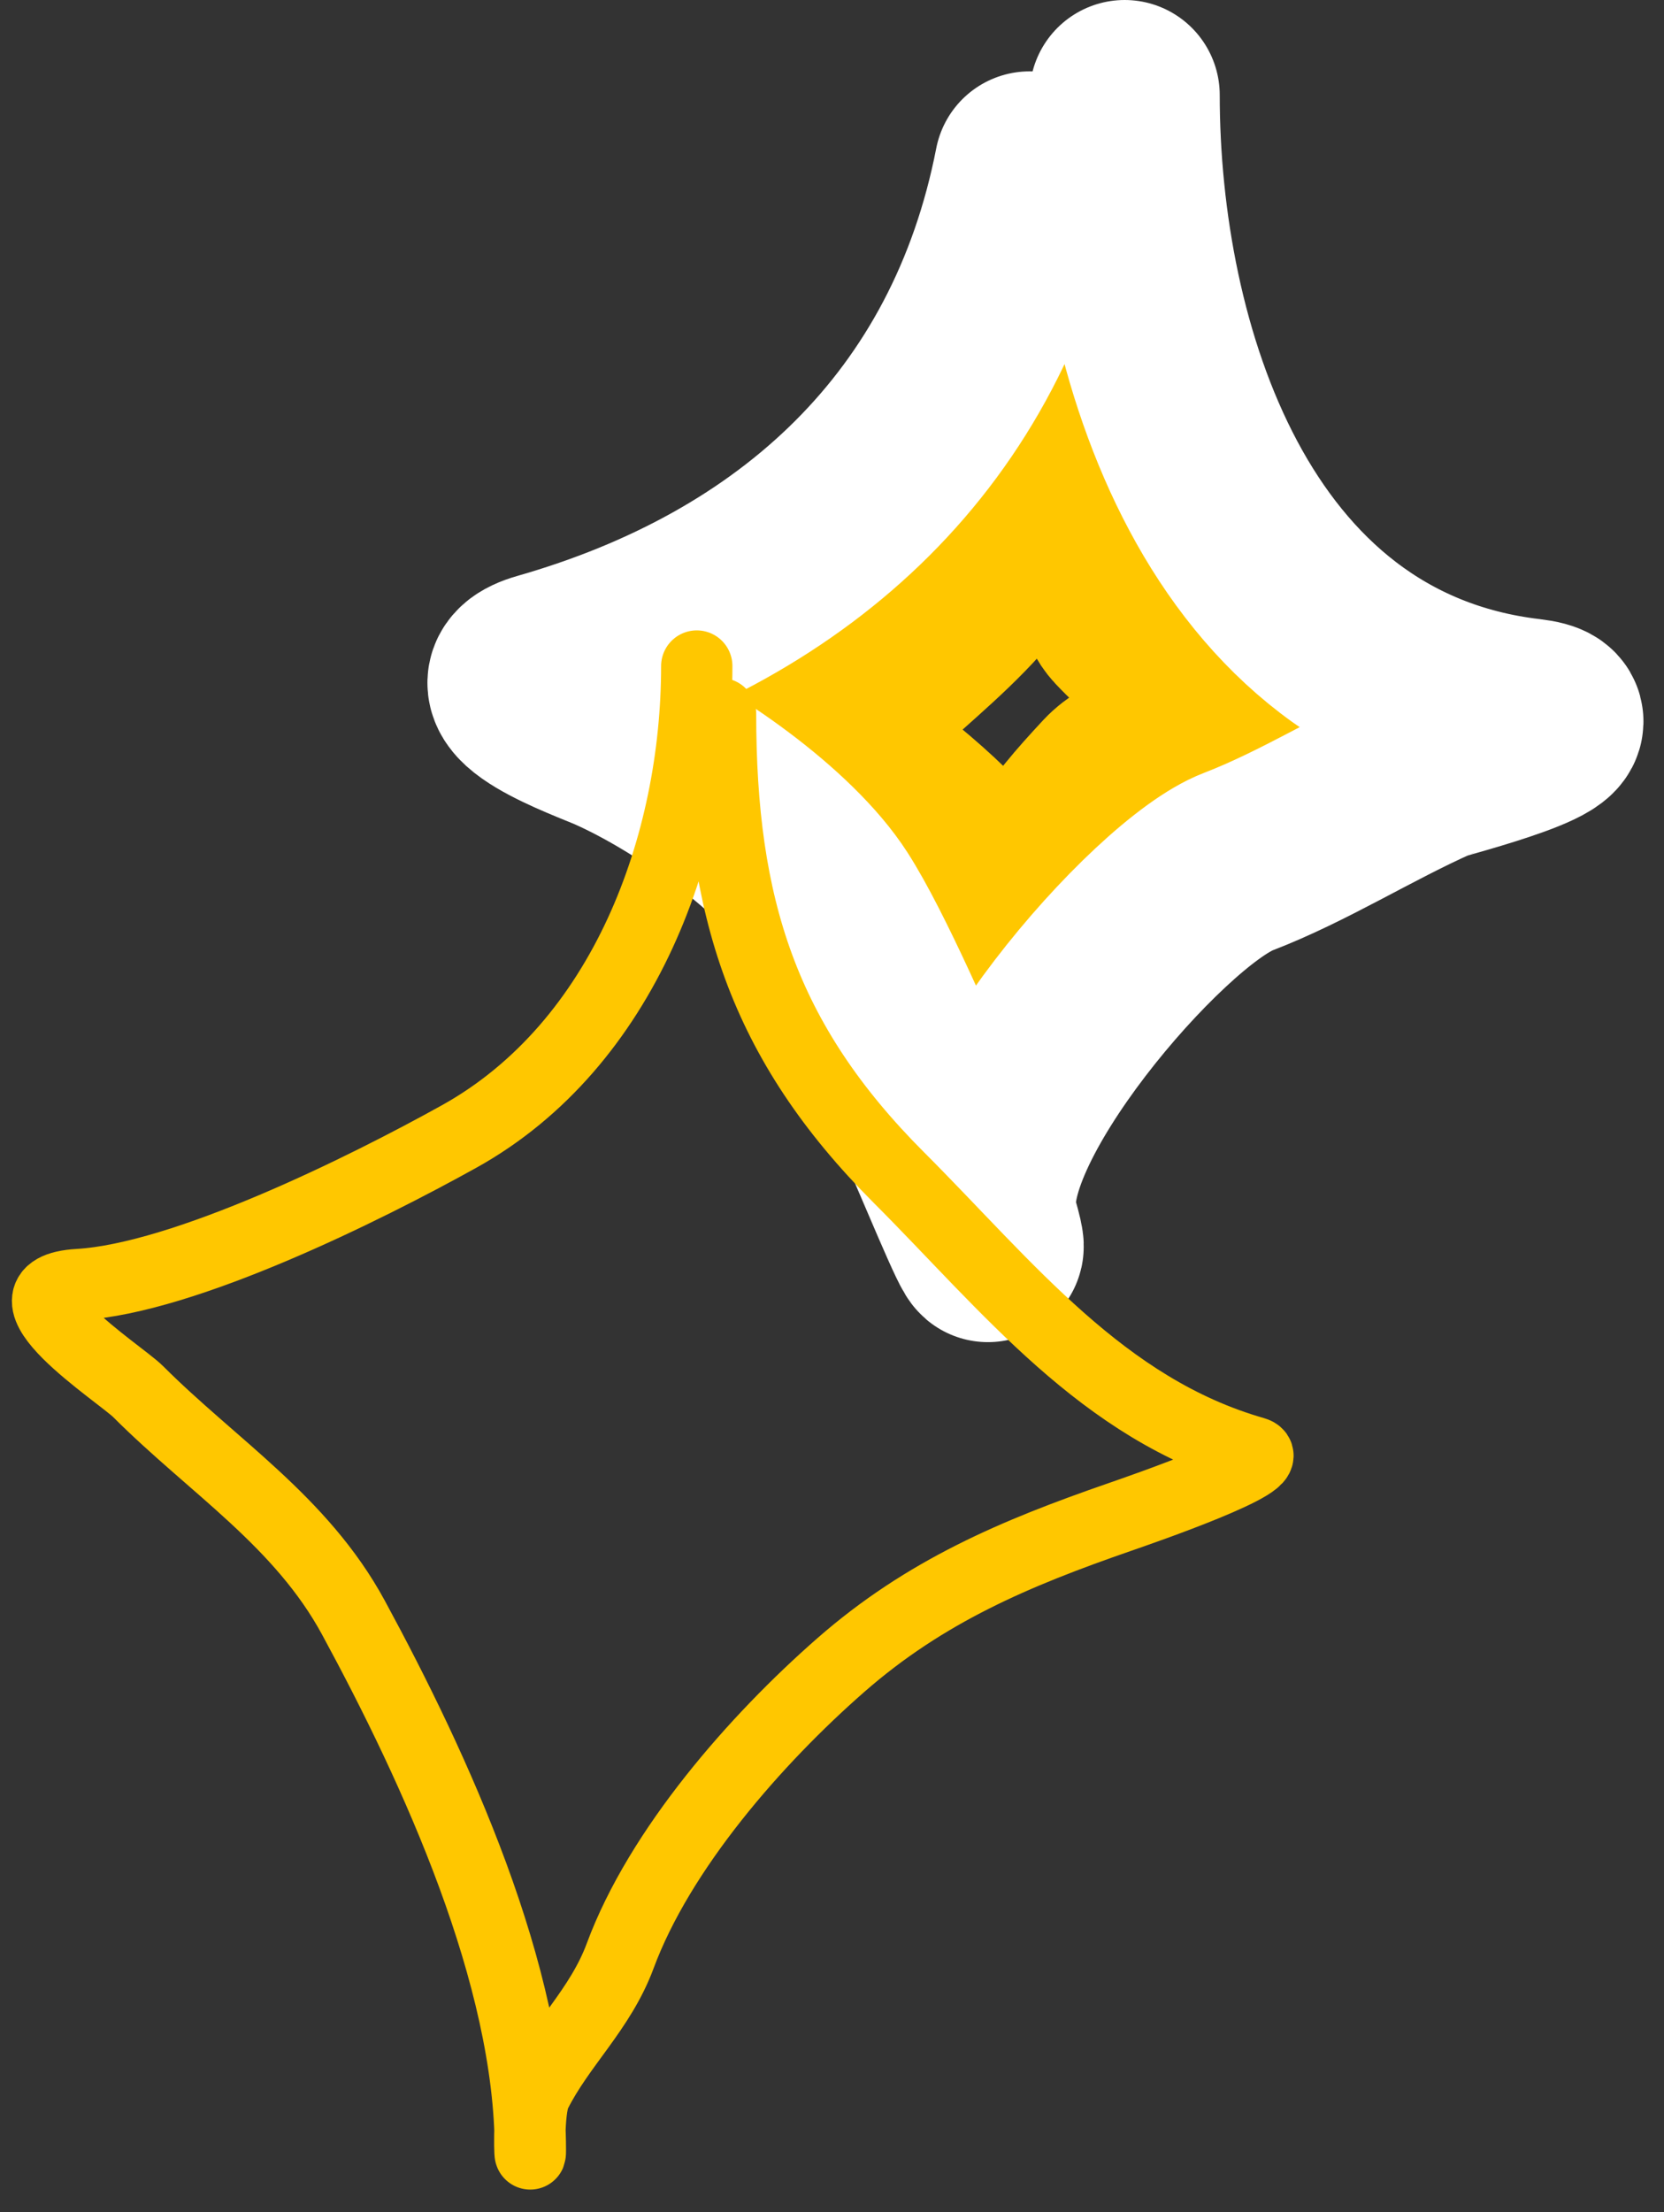 <svg width="70" height="93" viewBox="0 0 70 93" fill="none" xmlns="http://www.w3.org/2000/svg">
<rect x="0" y="0" width="70" height="93" fill="#333333" stroke="none"/>
<path d="M44.311 19C41.829 25.133 39.156 26.155 34.811 30.5C32.014 33.297 32.994 30.491 34.811 31.5C36.567 32.476 40.065 35.324 41.089 37C41.422 37.545 43.159 42.577 43.311 40C43.502 36.762 44.668 35.308 46.811 33C48.419 31.269 54.894 29.933 52.7 29.056C50.332 28.108 49.322 28.129 47.311 26C46.253 24.879 46.311 21.434 46.311 22" stroke="#FFC700" stroke-width="8" stroke-linecap="round" stroke-linejoin="round"/>
<path d="M43.311 7C41.156 18.043 33.506 25.016 22.866 28.056C20.013 28.871 24.886 30.589 25.811 31C28.777 32.319 33.066 35.286 34.811 38C37.507 42.194 42.736 56.239 41.366 51.444C40.205 47.378 48.688 37.53 52.089 36.222C54.879 35.149 57.513 33.466 60.311 32.222C60.601 32.093 67.46 30.371 64.311 30C51.593 28.504 47.311 14.63 47.311 4" stroke="white" stroke-width="8" stroke-linecap="round" stroke-linejoin="round"/>
<path d="M29.311 28C29.311 35.468 26.283 43.904 19.311 47.778C15.356 49.975 7.771 53.738 3.311 54C-0.468 54.222 5.048 57.737 5.811 58.5C8.956 61.645 12.669 63.951 14.867 68C18.326 74.373 22.311 83.046 22.311 90.389C22.311 91.189 22.176 88.715 22.533 88C23.556 85.956 25.249 84.489 26.089 82.222C27.752 77.733 31.796 73.124 35.367 70C38.93 66.882 42.718 65.291 47.089 63.778C48.002 63.462 53.971 61.403 52.756 61.056C46.384 59.235 42.391 54.08 37.811 49.5C32.081 43.769 30.311 38.093 30.311 30" stroke="#FFC700" stroke-width="3" stroke-linecap="round" stroke-linejoin="round"/>
</svg>
